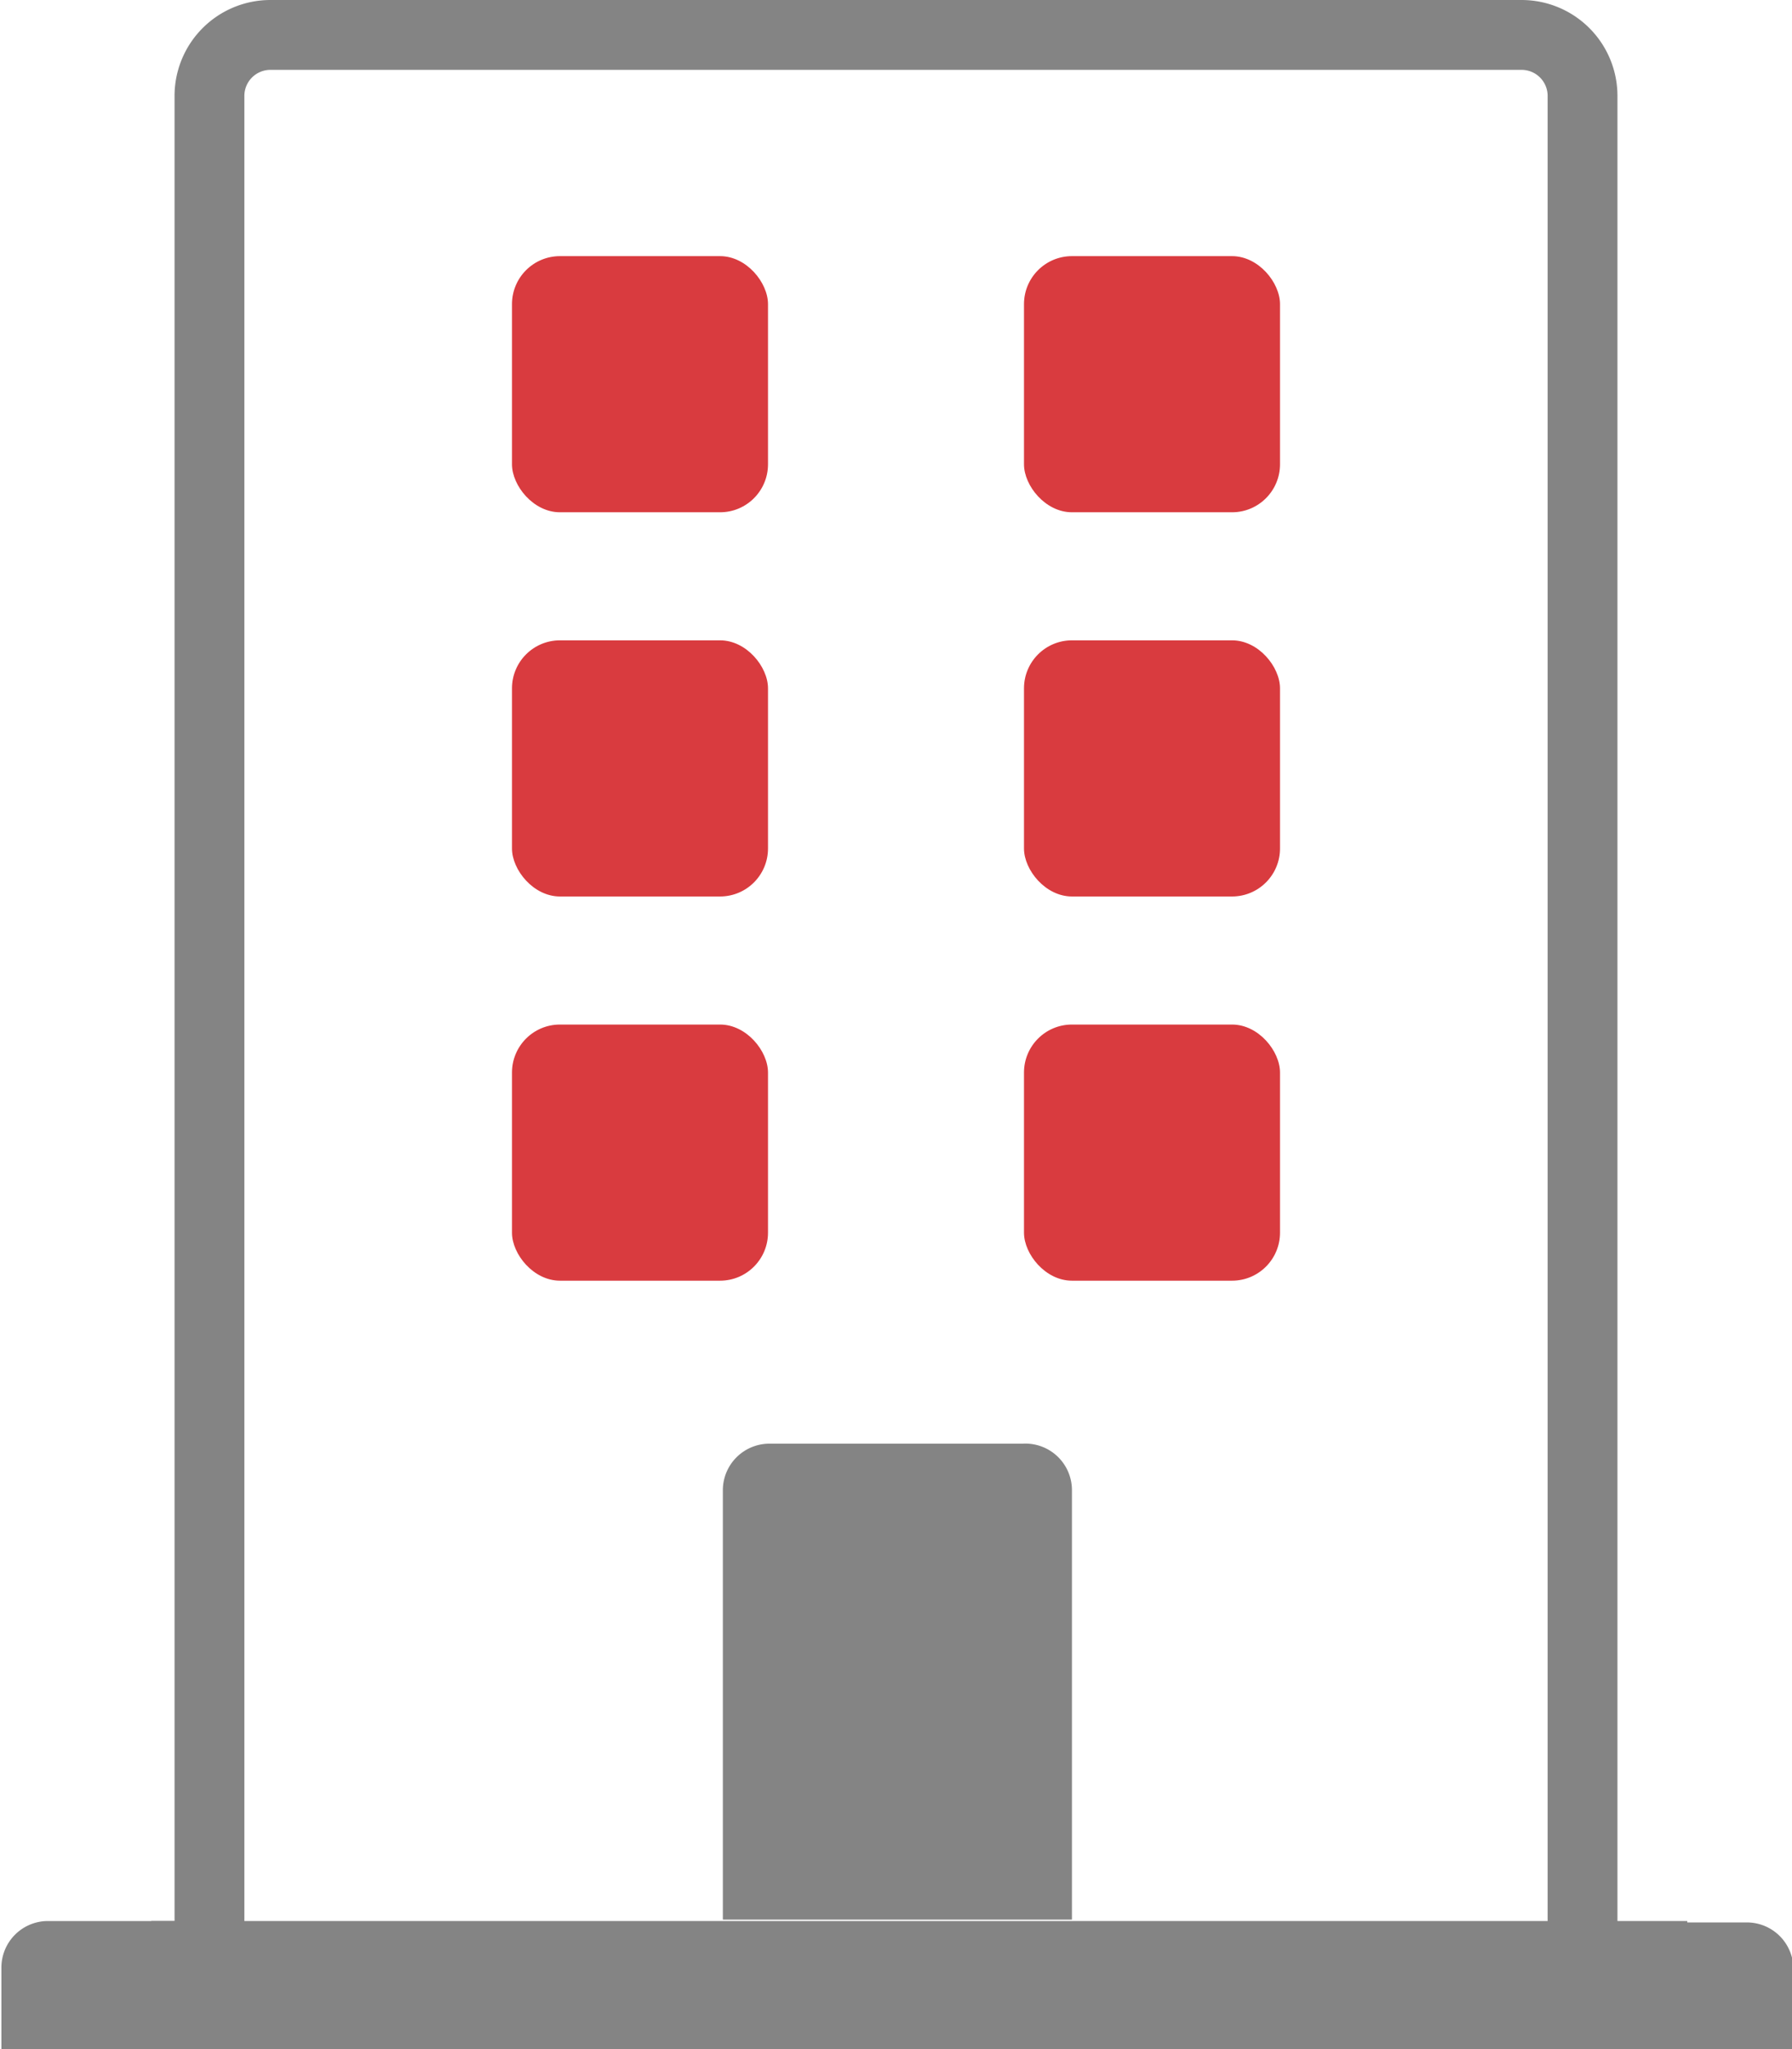 <svg xmlns="http://www.w3.org/2000/svg" xmlns:xlink="http://www.w3.org/1999/xlink" viewBox="0 0 38.5 44"><defs><style>.cls-1{fill:none;}.cls-2{clip-path:url(#clip-path);}.cls-3{fill:#d93b3f;}.cls-4{fill:#848484;}</style><clipPath id="clip-path" transform="translate(-4.75 -2)"><rect class="cls-1" width="48" height="48"/></clipPath></defs><title>ico-sucursales</title><g id="Layer_2" data-name="Layer 2"><g id="Layer_1-2" data-name="Layer 1"><g class="cls-2"><rect class="cls-3" x="11" y="22" width="5.5" height="5.5" rx="1.03" ry="1.03"/><path class="cls-4" d="M26.72,33H21.28a1,1,0,0,0-1,1v9.22h7.5V34A1,1,0,0,0,26.72,33Z" transform="translate(-4.75 -2)"/><rect class="cls-3" x="11" y="13.75" width="5.5" height="5.5" rx="1.03" ry="1.03"/><rect class="cls-3" x="11" y="5.5" width="5.5" height="5.5" rx="1.03" ry="1.03"/><rect class="cls-3" x="22" y="22" width="5.5" height="5.5" rx="1.03" ry="1.03"/><rect class="cls-3" x="22" y="13.75" width="5.5" height="5.5" rx="1.03" ry="1.03"/><rect class="cls-3" x="22" y="5.5" width="5.5" height="5.5" rx="1.03" ry="1.03"/><path class="cls-4" d="M37.44,3.5a.56.56,0,0,1,.56.56V43.25a1.5,1.5,0,0,0,.67,1.25H9.33A1.5,1.5,0,0,0,10,43.25V4.06a.56.56,0,0,1,.56-.56H37.44m0-1.5H10.56A2.06,2.06,0,0,0,8.5,4.06V43.25H5.78a1,1,0,0,0-1,1V46h38.5V44.28a1,1,0,0,0-1-1H39.5V4.06A2.06,2.06,0,0,0,37.44,2Z" transform="translate(-4.75 -2)"/><polygon class="cls-4" points="36.25 41.25 3.25 41.25 3.25 44 36.25 44 36.25 41.25 36.25 41.25"/></g></g></g></svg>